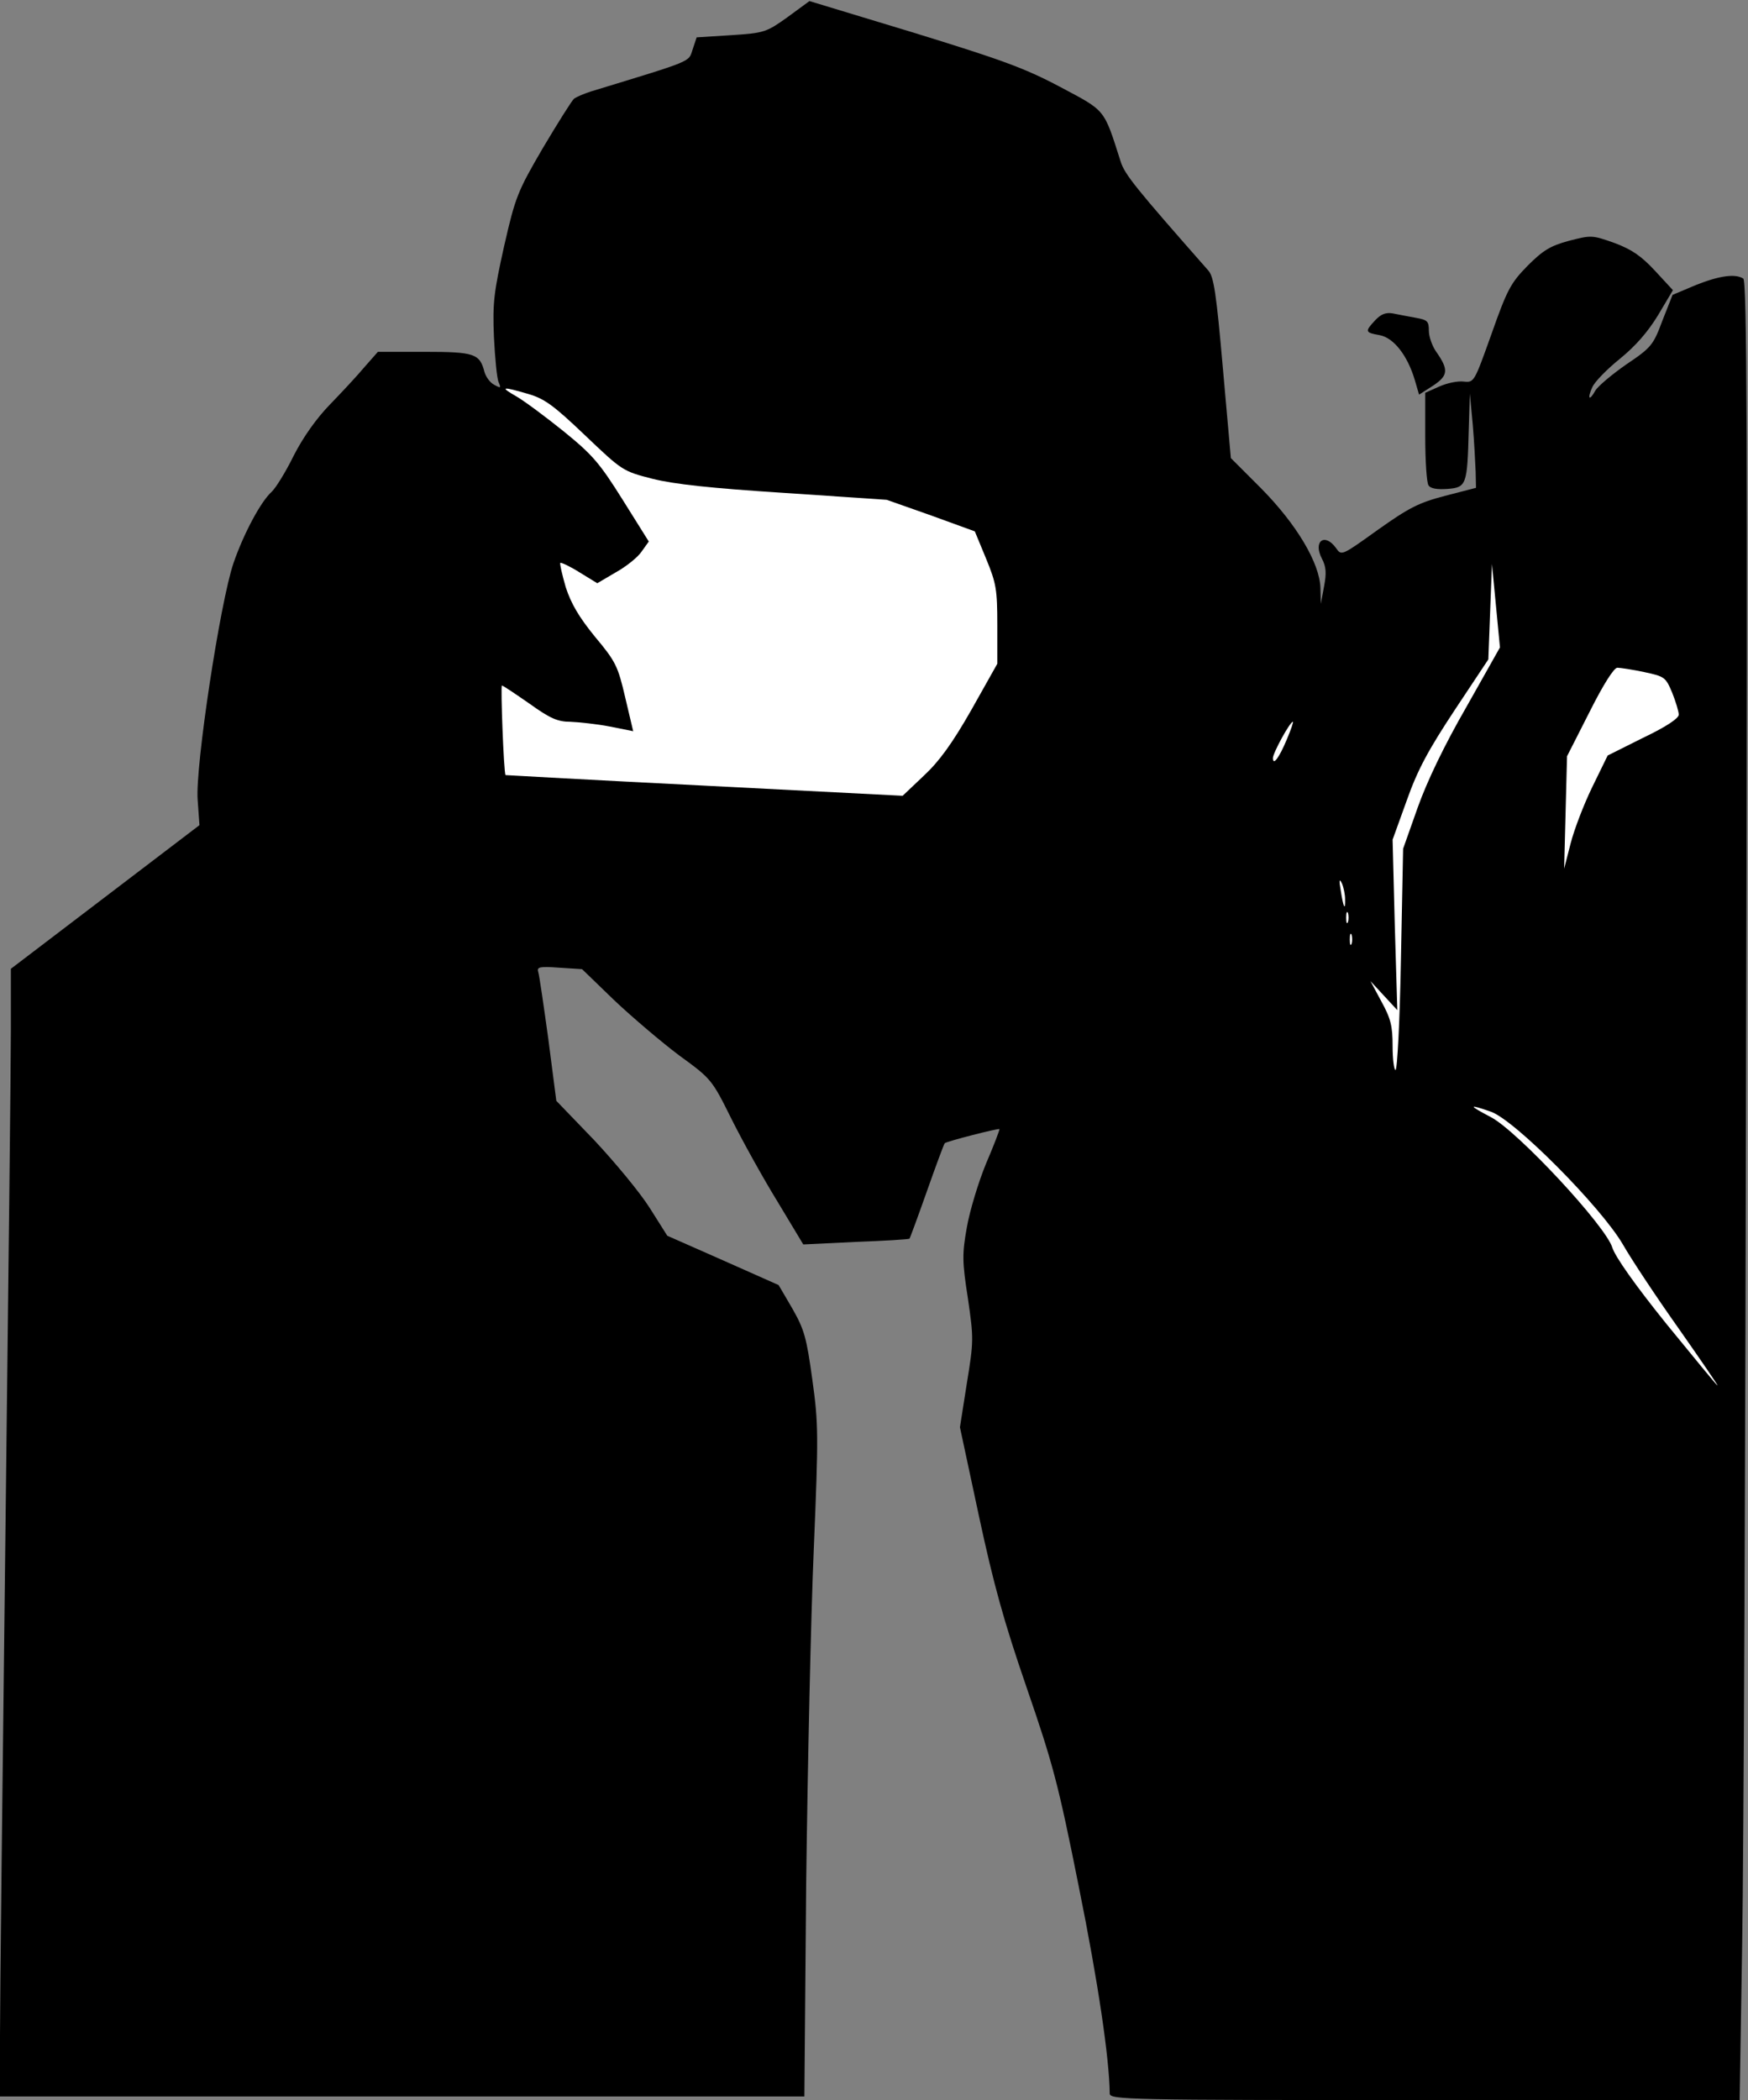 <?xml version="1.0" standalone="no"?>
<!DOCTYPE svg PUBLIC "-//W3C//DTD SVG 20010904//EN"
 "http://www.w3.org/TR/2001/REC-SVG-20010904/DTD/svg10.dtd">
<svg version="1.0" xmlns="http://www.w3.org/2000/svg"
 width="482pt" height="579pt" viewBox="0 0 482 579"
 preserveAspectRatio="xMidYMid meet">
<rect x="0" y="0" width="482" height="579" fill="#808080" stroke="none"/>
<g transform="translate(0,579) scale(0.1,-0.1)"
fill="#000000" stroke="none">
<path fill="#000000" stroke="none" d="M2172 5743 c-59 -42 -64 -44 -156 -50
l-95 -6 -11 -33 c-12 -36 5 -29 -280 -116 -19 -6 -40 -15 -47 -20 -6 -5 -45
-67 -86 -136 -70 -120 -76 -135 -107 -271 -28 -126 -32 -156 -28 -250 3 -58 8
-114 13 -125 7 -16 6 -17 -12 -7 -12 6 -23 22 -27 35 -13 51 -27 56 -166 56
l-128 0 -37 -42 c-20 -24 -63 -70 -95 -103 -37 -38 -74 -90 -100 -141 -22 -45
-50 -90 -61 -100 -30 -27 -77 -115 -105 -196 -37 -108 -106 -563 -99 -653 l5
-70 -260 -198 -260 -198 0 -167 c0 -92 -7 -716 -15 -1387 -8 -671 -15 -1295
-15 -1387 l0 -168 1109 0 1109 0 5 588 c4 323 13 738 21 922 13 313 13 344 -4
466 -16 116 -22 138 -55 196 l-38 65 -153 68 -154 68 -48 76 c-27 43 -96 126
-153 187 l-105 109 -22 170 c-13 94 -25 177 -28 186 -4 13 5 15 58 11 l63 -4
90 -87 c50 -47 130 -115 178 -151 88 -64 90 -66 144 -175 30 -60 87 -163 127
-228 l71 -118 145 7 c80 3 146 7 148 9 1 1 23 60 48 131 25 71 47 130 49 132
4 5 149 42 151 39 1 -1 -15 -44 -37 -95 -21 -51 -45 -130 -53 -176 -13 -73
-13 -94 3 -196 16 -110 16 -118 -3 -234 l-19 -121 52 -243 c41 -191 69 -292
132 -475 72 -209 87 -264 144 -550 53 -262 84 -472 85 -569 0 -17 48 -18 869
-18 l868 0 7 433 c4 237 9 1366 11 2506 4 1644 2 2077 -8 2083 -22 14 -66 8
-131 -18 l-64 -27 -28 -71 c-25 -67 -30 -74 -100 -121 -40 -28 -78 -60 -85
-72 -17 -31 -23 -22 -8 10 6 14 40 49 76 78 43 35 77 74 105 120 l41 69 -49
53 c-38 41 -64 59 -112 77 -62 22 -64 22 -126 6 -52 -14 -72 -27 -114 -69 -46
-47 -56 -65 -99 -187 -48 -134 -48 -135 -77 -132 -16 2 -46 -4 -68 -14 l-38
-17 0 -121 c0 -67 4 -127 9 -134 5 -9 24 -12 52 -10 53 4 55 11 59 163 l3 100
8 -85 c4 -47 7 -105 8 -130 l1 -45 -85 -22 c-73 -19 -100 -33 -186 -94 -99
-71 -100 -72 -115 -50 -31 43 -64 19 -39 -29 12 -23 13 -40 6 -77 l-9 -48 -1
44 c-2 68 -65 175 -164 275 l-83 83 -22 248 c-18 206 -25 252 -40 269 -199
226 -231 265 -242 301 -47 147 -40 138 -168 206 -98 52 -163 75 -403 149
l-287 87 -60 -44z"/>
<path fill="#ffffff" stroke="none" d="M1456 4704 c45 -13 70 -31 157 -114
103 -98 104 -99 186 -120 60 -15 161 -26 364 -39 l282 -19 122 -43 121 -44 31
-75 c28 -68 31 -85 31 -183 l0 -107 -72 -128 c-53 -93 -89 -142 -131 -181
l-58 -55 -547 28 c-301 15 -548 29 -548 29 -5 7 -14 247 -10 247 3 0 37 -23
76 -50 57 -41 78 -50 113 -50 23 -1 72 -6 108 -13 l65 -13 -22 93 c-20 86 -26
99 -83 167 -44 54 -66 91 -81 137 -10 35 -17 65 -15 67 2 2 26 -9 53 -26 l49
-30 51 30 c29 16 61 42 71 57 l20 28 -72 115 c-64 102 -83 124 -163 189 -51
41 -109 84 -130 96 -47 27 -40 28 32 7z"/>
<path fill="#ffffff" stroke="none" d="M4043 3840 c-61 -106 -108 -204 -134
-277 l-40 -113 -6 -305 c-3 -168 -10 -305 -15 -305 -4 0 -8 30 -8 66 0 55 -5
76 -31 123 l-30 56 37 -40 37 -40 -7 235 -6 235 39 108 c30 85 60 140 132 249
l93 140 5 132 5 131 11 -115 11 -115 -93 -165z"/>
<path fill="#ffffff" stroke="none" d="M4534 3937 c56 -12 59 -14 77 -57 10
-25 18 -52 18 -60 1 -10 -35 -34 -98 -64 l-98 -49 -42 -86 c-23 -47 -50 -117
-60 -156 l-18 -70 4 155 4 155 62 122 c38 76 68 123 77 122 8 0 41 -5 74 -12z"/>
<path fill="#ffffff" stroke="none" d="M3549 3753 c-22 -53 -39 -75 -39 -53 0
14 47 100 55 100 2 0 -5 -21 -16 -47z"/>
<path fill="#ffffff" stroke="none" d="M3709 3311 c1 -35 -5 -22 -12 24 -5 28
-4 34 3 20 5 -11 9 -31 9 -44z"/>
<path fill="#ffffff" stroke="none" d="M3717 3248 c-3 -7 -5 -2 -5 12 0 14 2
19 5 13 2 -7 2 -19 0 -25z"/>
<path fill="#ffffff" stroke="none" d="M3727 3188 c-3 -7 -5 -2 -5 12 0 14 2
19 5 13 2 -7 2 -19 0 -25z"/>
<path fill="#ffffff" stroke="none" d="M4111 2725 c66 -23 304 -263 364 -366
24 -42 93 -146 154 -232 61 -87 109 -157 107 -157 -2 0 -65 77 -141 170 -87
108 -141 185 -149 210 -18 60 -262 322 -335 360 -63 33 -63 37 0 15z"/>
<path fill="#000000" stroke="none" d="M3792 4907 c-29 -31 -28 -34 12 -41 39
-7 77 -56 97 -123 l12 -41 39 25 c42 28 43 44 7 95 -10 15 -19 40 -19 56 0 27
-4 30 -37 36 -21 4 -49 9 -63 12 -19 3 -32 -2 -48 -19z"/>
</g>
</svg>
